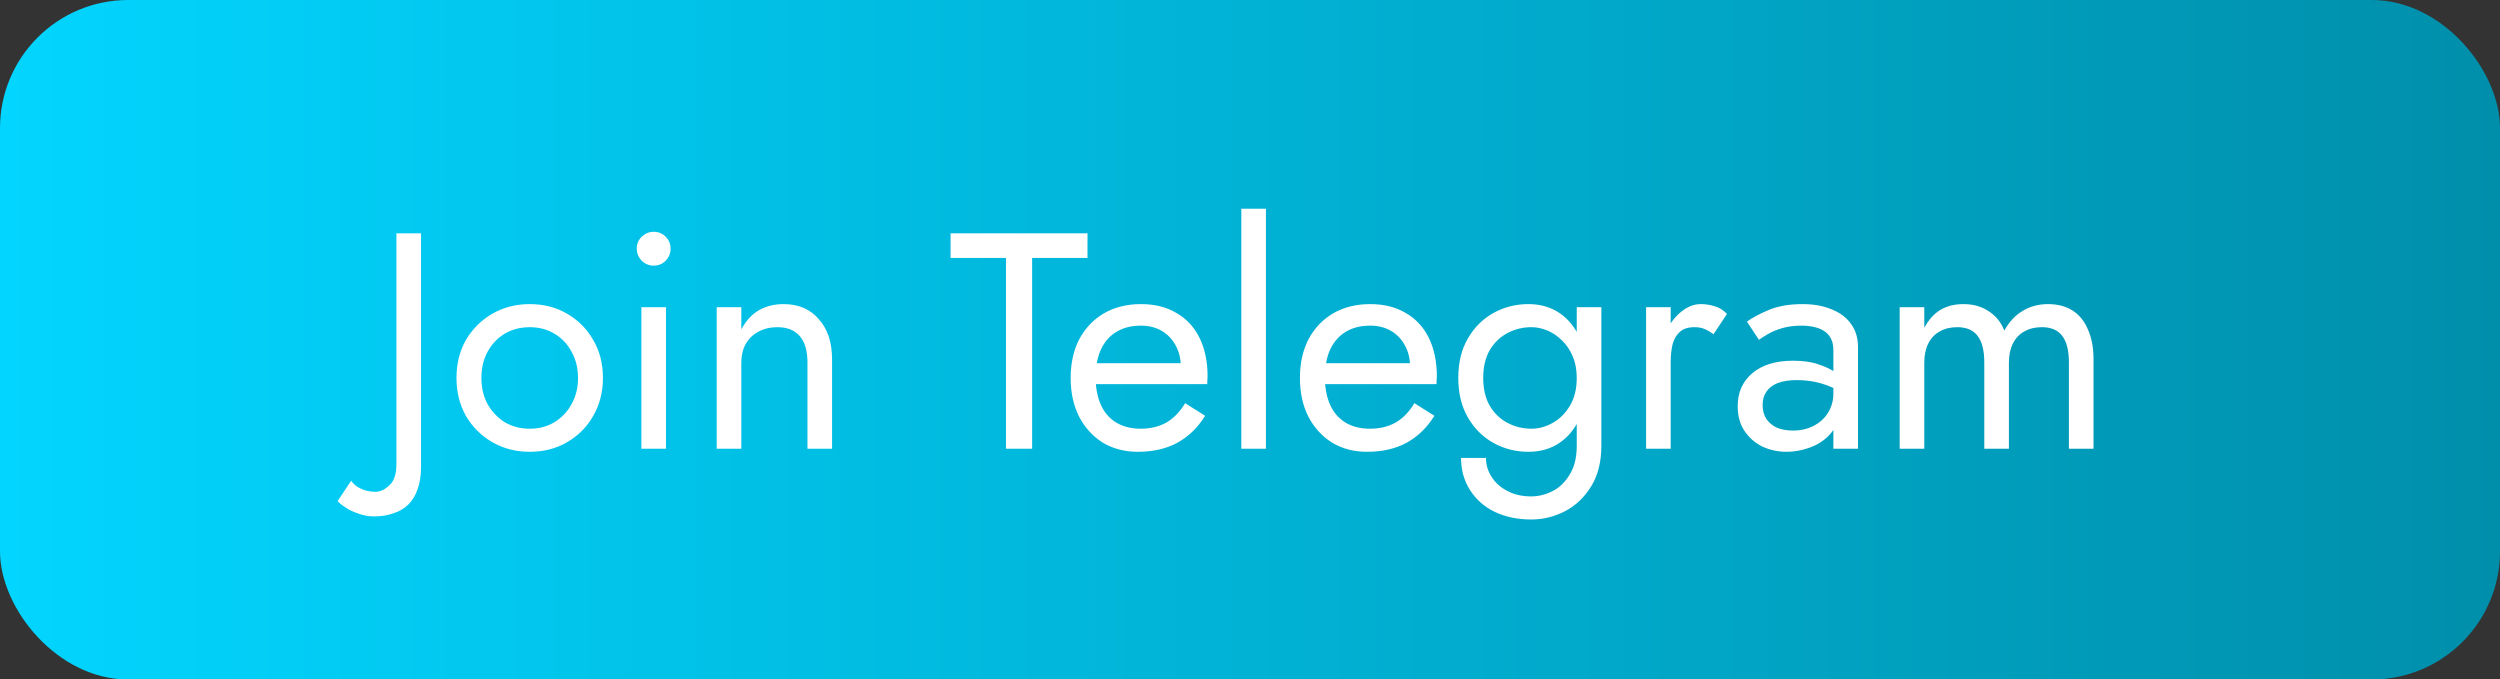 <svg width="195" height="53" viewBox="0 0 195 53" fill="none" xmlns="http://www.w3.org/2000/svg">
<rect x="0" y="0" width="195" height="53" fill="#333333" stroke="none"/>
<rect width="195" height="53" rx="10" fill="url(#paint0_linear_12_75)"/>
<path d="M27.392 37.496C27.568 37.768 27.824 37.976 28.16 38.12C28.48 38.28 28.856 38.36 29.288 38.36C29.656 38.36 30.016 38.192 30.368 37.856C30.736 37.536 30.92 36.984 30.92 36.2V18.2H32.84V36.44C32.84 37.096 32.752 37.664 32.576 38.144C32.416 38.624 32.176 39.024 31.856 39.344C31.536 39.664 31.144 39.896 30.68 40.04C30.232 40.2 29.728 40.28 29.168 40.28C28.752 40.28 28.352 40.208 27.968 40.064C27.568 39.936 27.232 39.776 26.96 39.584C26.672 39.408 26.464 39.24 26.336 39.08L27.392 37.496ZM35.606 29.48C35.606 28.36 35.854 27.368 36.35 26.504C36.862 25.64 37.55 24.96 38.414 24.464C39.278 23.968 40.246 23.72 41.318 23.72C42.406 23.72 43.374 23.968 44.222 24.464C45.086 24.96 45.766 25.64 46.262 26.504C46.774 27.368 47.03 28.36 47.03 29.48C47.03 30.584 46.774 31.576 46.262 32.456C45.766 33.32 45.086 34 44.222 34.496C43.374 34.992 42.406 35.24 41.318 35.24C40.246 35.24 39.278 34.992 38.414 34.496C37.55 34 36.862 33.32 36.35 32.456C35.854 31.576 35.606 30.584 35.606 29.48ZM37.55 29.48C37.55 30.248 37.71 30.928 38.03 31.52C38.366 32.112 38.814 32.584 39.374 32.936C39.95 33.272 40.598 33.44 41.318 33.44C42.038 33.44 42.678 33.272 43.238 32.936C43.814 32.584 44.262 32.112 44.582 31.52C44.918 30.928 45.086 30.248 45.086 29.48C45.086 28.712 44.918 28.032 44.582 27.44C44.262 26.832 43.814 26.36 43.238 26.024C42.678 25.688 42.038 25.52 41.318 25.52C40.598 25.52 39.95 25.688 39.374 26.024C38.814 26.36 38.366 26.832 38.03 27.44C37.71 28.032 37.55 28.712 37.55 29.48ZM49.667 19.4C49.667 19.032 49.795 18.72 50.051 18.464C50.323 18.208 50.635 18.08 50.987 18.08C51.355 18.08 51.667 18.208 51.923 18.464C52.179 18.72 52.307 19.032 52.307 19.4C52.307 19.752 52.179 20.064 51.923 20.336C51.667 20.592 51.355 20.72 50.987 20.72C50.635 20.72 50.323 20.592 50.051 20.336C49.795 20.064 49.667 19.752 49.667 19.4ZM50.027 23.96H51.947V35H50.027V23.96ZM62.982 28.28C62.982 27.368 62.782 26.68 62.382 26.216C61.982 25.752 61.398 25.52 60.63 25.52C60.07 25.52 59.574 25.64 59.142 25.88C58.726 26.104 58.398 26.424 58.158 26.84C57.934 27.256 57.822 27.736 57.822 28.28V35H55.902V23.96H57.822V25.688C58.19 25.016 58.646 24.52 59.19 24.2C59.75 23.88 60.39 23.72 61.11 23.72C62.278 23.72 63.198 24.112 63.87 24.896C64.558 25.664 64.902 26.712 64.902 28.04V35H62.982V28.28ZM74.146 20.12V18.2H84.826V20.12H80.506V35H78.466V20.12H74.146ZM88.744 35.24C87.72 35.24 86.808 35 86.008 34.52C85.224 34.024 84.608 33.344 84.16 32.48C83.728 31.616 83.512 30.616 83.512 29.48C83.512 28.328 83.736 27.32 84.184 26.456C84.648 25.592 85.288 24.92 86.104 24.44C86.936 23.96 87.896 23.72 88.984 23.72C90.072 23.72 91 23.952 91.768 24.416C92.552 24.864 93.152 25.512 93.568 26.36C93.984 27.208 94.192 28.216 94.192 29.384C94.192 29.496 94.184 29.616 94.168 29.744C94.168 29.856 94.168 29.928 94.168 29.96H84.736V28.328H92.656L91.888 29.432C91.936 29.352 91.984 29.232 92.032 29.072C92.08 28.896 92.104 28.752 92.104 28.64C92.104 27.984 91.968 27.416 91.696 26.936C91.44 26.456 91.08 26.08 90.616 25.808C90.152 25.536 89.608 25.4 88.984 25.4C88.248 25.4 87.616 25.56 87.088 25.88C86.576 26.184 86.176 26.632 85.888 27.224C85.616 27.8 85.472 28.512 85.456 29.36C85.456 30.224 85.592 30.96 85.864 31.568C86.136 32.176 86.536 32.64 87.064 32.96C87.592 33.28 88.232 33.44 88.984 33.44C89.736 33.44 90.4 33.28 90.976 32.96C91.552 32.624 92.04 32.12 92.44 31.448L94 32.432C93.424 33.36 92.696 34.064 91.816 34.544C90.952 35.008 89.928 35.24 88.744 35.24ZM96.823 16.28H98.743V35H96.823V16.28ZM106.627 35.24C105.603 35.24 104.691 35 103.891 34.52C103.107 34.024 102.491 33.344 102.043 32.48C101.611 31.616 101.395 30.616 101.395 29.48C101.395 28.328 101.619 27.32 102.067 26.456C102.531 25.592 103.171 24.92 103.987 24.44C104.819 23.96 105.779 23.72 106.867 23.72C107.955 23.72 108.883 23.952 109.651 24.416C110.435 24.864 111.035 25.512 111.451 26.36C111.867 27.208 112.075 28.216 112.075 29.384C112.075 29.496 112.067 29.616 112.051 29.744C112.051 29.856 112.051 29.928 112.051 29.96H102.619V28.328H110.539L109.771 29.432C109.819 29.352 109.867 29.232 109.915 29.072C109.963 28.896 109.987 28.752 109.987 28.64C109.987 27.984 109.851 27.416 109.579 26.936C109.323 26.456 108.963 26.08 108.499 25.808C108.035 25.536 107.491 25.4 106.867 25.4C106.131 25.4 105.499 25.56 104.971 25.88C104.459 26.184 104.059 26.632 103.771 27.224C103.499 27.8 103.355 28.512 103.339 29.36C103.339 30.224 103.475 30.96 103.747 31.568C104.019 32.176 104.419 32.64 104.947 32.96C105.475 33.28 106.115 33.44 106.867 33.44C107.619 33.44 108.283 33.28 108.859 32.96C109.435 32.624 109.923 32.12 110.323 31.448L111.883 32.432C111.307 33.36 110.579 34.064 109.699 34.544C108.835 35.008 107.811 35.24 106.627 35.24ZM113.962 35.72H115.906C115.906 36.248 116.05 36.736 116.338 37.184C116.626 37.648 117.034 38.016 117.562 38.288C118.09 38.576 118.714 38.72 119.434 38.72C119.994 38.72 120.546 38.584 121.09 38.312C121.634 38.04 122.082 37.608 122.434 37.016C122.802 36.44 122.986 35.688 122.986 34.76V23.96H124.906V34.76C124.906 36.024 124.642 37.08 124.114 37.928C123.586 38.792 122.906 39.44 122.074 39.872C121.242 40.304 120.362 40.52 119.434 40.52C118.362 40.52 117.41 40.32 116.578 39.92C115.762 39.52 115.122 38.952 114.658 38.216C114.194 37.496 113.962 36.664 113.962 35.72ZM113.746 29.48C113.746 28.28 113.994 27.256 114.49 26.408C114.986 25.544 115.65 24.88 116.482 24.416C117.314 23.952 118.226 23.72 119.218 23.72C120.146 23.72 120.954 23.952 121.642 24.416C122.33 24.88 122.866 25.544 123.25 26.408C123.65 27.256 123.85 28.28 123.85 29.48C123.85 30.664 123.65 31.688 123.25 32.552C122.866 33.416 122.33 34.08 121.642 34.544C120.954 35.008 120.146 35.24 119.218 35.24C118.226 35.24 117.314 35.008 116.482 34.544C115.65 34.08 114.986 33.416 114.49 32.552C113.994 31.688 113.746 30.664 113.746 29.48ZM115.69 29.48C115.69 30.328 115.858 31.048 116.194 31.64C116.546 32.232 117.01 32.68 117.586 32.984C118.162 33.288 118.786 33.44 119.458 33.44C120.018 33.44 120.57 33.288 121.114 32.984C121.658 32.68 122.106 32.232 122.458 31.64C122.81 31.048 122.986 30.328 122.986 29.48C122.986 28.84 122.882 28.28 122.674 27.8C122.466 27.304 122.186 26.888 121.834 26.552C121.498 26.216 121.122 25.96 120.706 25.784C120.29 25.608 119.874 25.52 119.458 25.52C118.786 25.52 118.162 25.672 117.586 25.976C117.01 26.28 116.546 26.728 116.194 27.32C115.858 27.912 115.69 28.632 115.69 29.48ZM130.314 23.96V35H128.394V23.96H130.314ZM133.65 26.072C133.394 25.88 133.162 25.744 132.954 25.664C132.746 25.568 132.482 25.52 132.162 25.52C131.682 25.52 131.306 25.64 131.034 25.88C130.762 26.12 130.57 26.448 130.458 26.864C130.362 27.28 130.314 27.752 130.314 28.28H129.45C129.45 27.4 129.602 26.624 129.906 25.952C130.226 25.264 130.634 24.72 131.13 24.32C131.626 23.92 132.13 23.72 132.642 23.72C133.042 23.72 133.41 23.776 133.746 23.888C134.098 23.984 134.418 24.184 134.706 24.488L133.65 26.072ZM137.484 31.592C137.484 32.008 137.58 32.368 137.772 32.672C137.98 32.976 138.26 33.208 138.612 33.368C138.98 33.512 139.396 33.584 139.86 33.584C140.452 33.584 140.98 33.464 141.444 33.224C141.924 32.984 142.3 32.648 142.572 32.216C142.86 31.768 143.004 31.256 143.004 30.68L143.388 32.12C143.388 32.824 143.172 33.408 142.74 33.872C142.324 34.336 141.804 34.68 141.18 34.904C140.572 35.128 139.964 35.24 139.356 35.24C138.684 35.24 138.052 35.104 137.46 34.832C136.884 34.544 136.42 34.136 136.068 33.608C135.716 33.08 135.54 32.44 135.54 31.688C135.54 30.616 135.916 29.76 136.668 29.12C137.436 28.464 138.5 28.136 139.86 28.136C140.66 28.136 141.324 28.232 141.852 28.424C142.396 28.6 142.828 28.808 143.148 29.048C143.468 29.272 143.684 29.456 143.796 29.6V30.728C143.236 30.344 142.66 30.072 142.068 29.912C141.476 29.736 140.844 29.648 140.172 29.648C139.548 29.648 139.036 29.728 138.636 29.888C138.252 30.048 137.964 30.272 137.772 30.56C137.58 30.848 137.484 31.192 137.484 31.592ZM137.196 26.504L136.26 25.088C136.676 24.784 137.244 24.48 137.964 24.176C138.7 23.872 139.58 23.72 140.604 23.72C141.468 23.72 142.22 23.856 142.86 24.128C143.516 24.384 144.02 24.76 144.372 25.256C144.74 25.752 144.924 26.36 144.924 27.08V35H143.004V27.344C143.004 26.96 142.94 26.648 142.812 26.408C142.684 26.152 142.5 25.952 142.26 25.808C142.036 25.664 141.772 25.56 141.468 25.496C141.164 25.432 140.844 25.4 140.508 25.4C139.964 25.4 139.468 25.464 139.02 25.592C138.588 25.72 138.22 25.872 137.916 26.048C137.612 26.224 137.372 26.376 137.196 26.504ZM163.295 28.04V35H161.375V28.28C161.375 27.336 161.199 26.64 160.847 26.192C160.511 25.744 159.983 25.52 159.263 25.52C158.735 25.52 158.279 25.632 157.895 25.856C157.511 26.064 157.215 26.376 157.007 26.792C156.799 27.208 156.695 27.704 156.695 28.28V35H154.775V28.28C154.775 27.336 154.599 26.64 154.247 26.192C153.911 25.744 153.383 25.52 152.663 25.52C152.135 25.52 151.679 25.632 151.295 25.856C150.911 26.064 150.615 26.376 150.407 26.792C150.199 27.208 150.095 27.704 150.095 28.28V35H148.175V23.96H150.095V25.568C150.431 24.944 150.847 24.48 151.343 24.176C151.855 23.872 152.455 23.72 153.143 23.72C153.911 23.72 154.567 23.904 155.111 24.272C155.671 24.624 156.079 25.128 156.335 25.784C156.719 25.096 157.199 24.584 157.775 24.248C158.351 23.896 159.007 23.72 159.743 23.72C160.495 23.72 161.135 23.888 161.663 24.224C162.191 24.56 162.591 25.056 162.863 25.712C163.151 26.352 163.295 27.128 163.295 28.04Z" fill="white"/>
<defs>
<linearGradient id="paint0_linear_12_75" x1="0" y1="26.5" x2="195" y2="26.5" gradientUnits="userSpaceOnUse">
<stop stop-color="#02D5FF"/>
<stop offset="1" stop-color="#008FAB"/>
</linearGradient>
</defs>
</svg>
